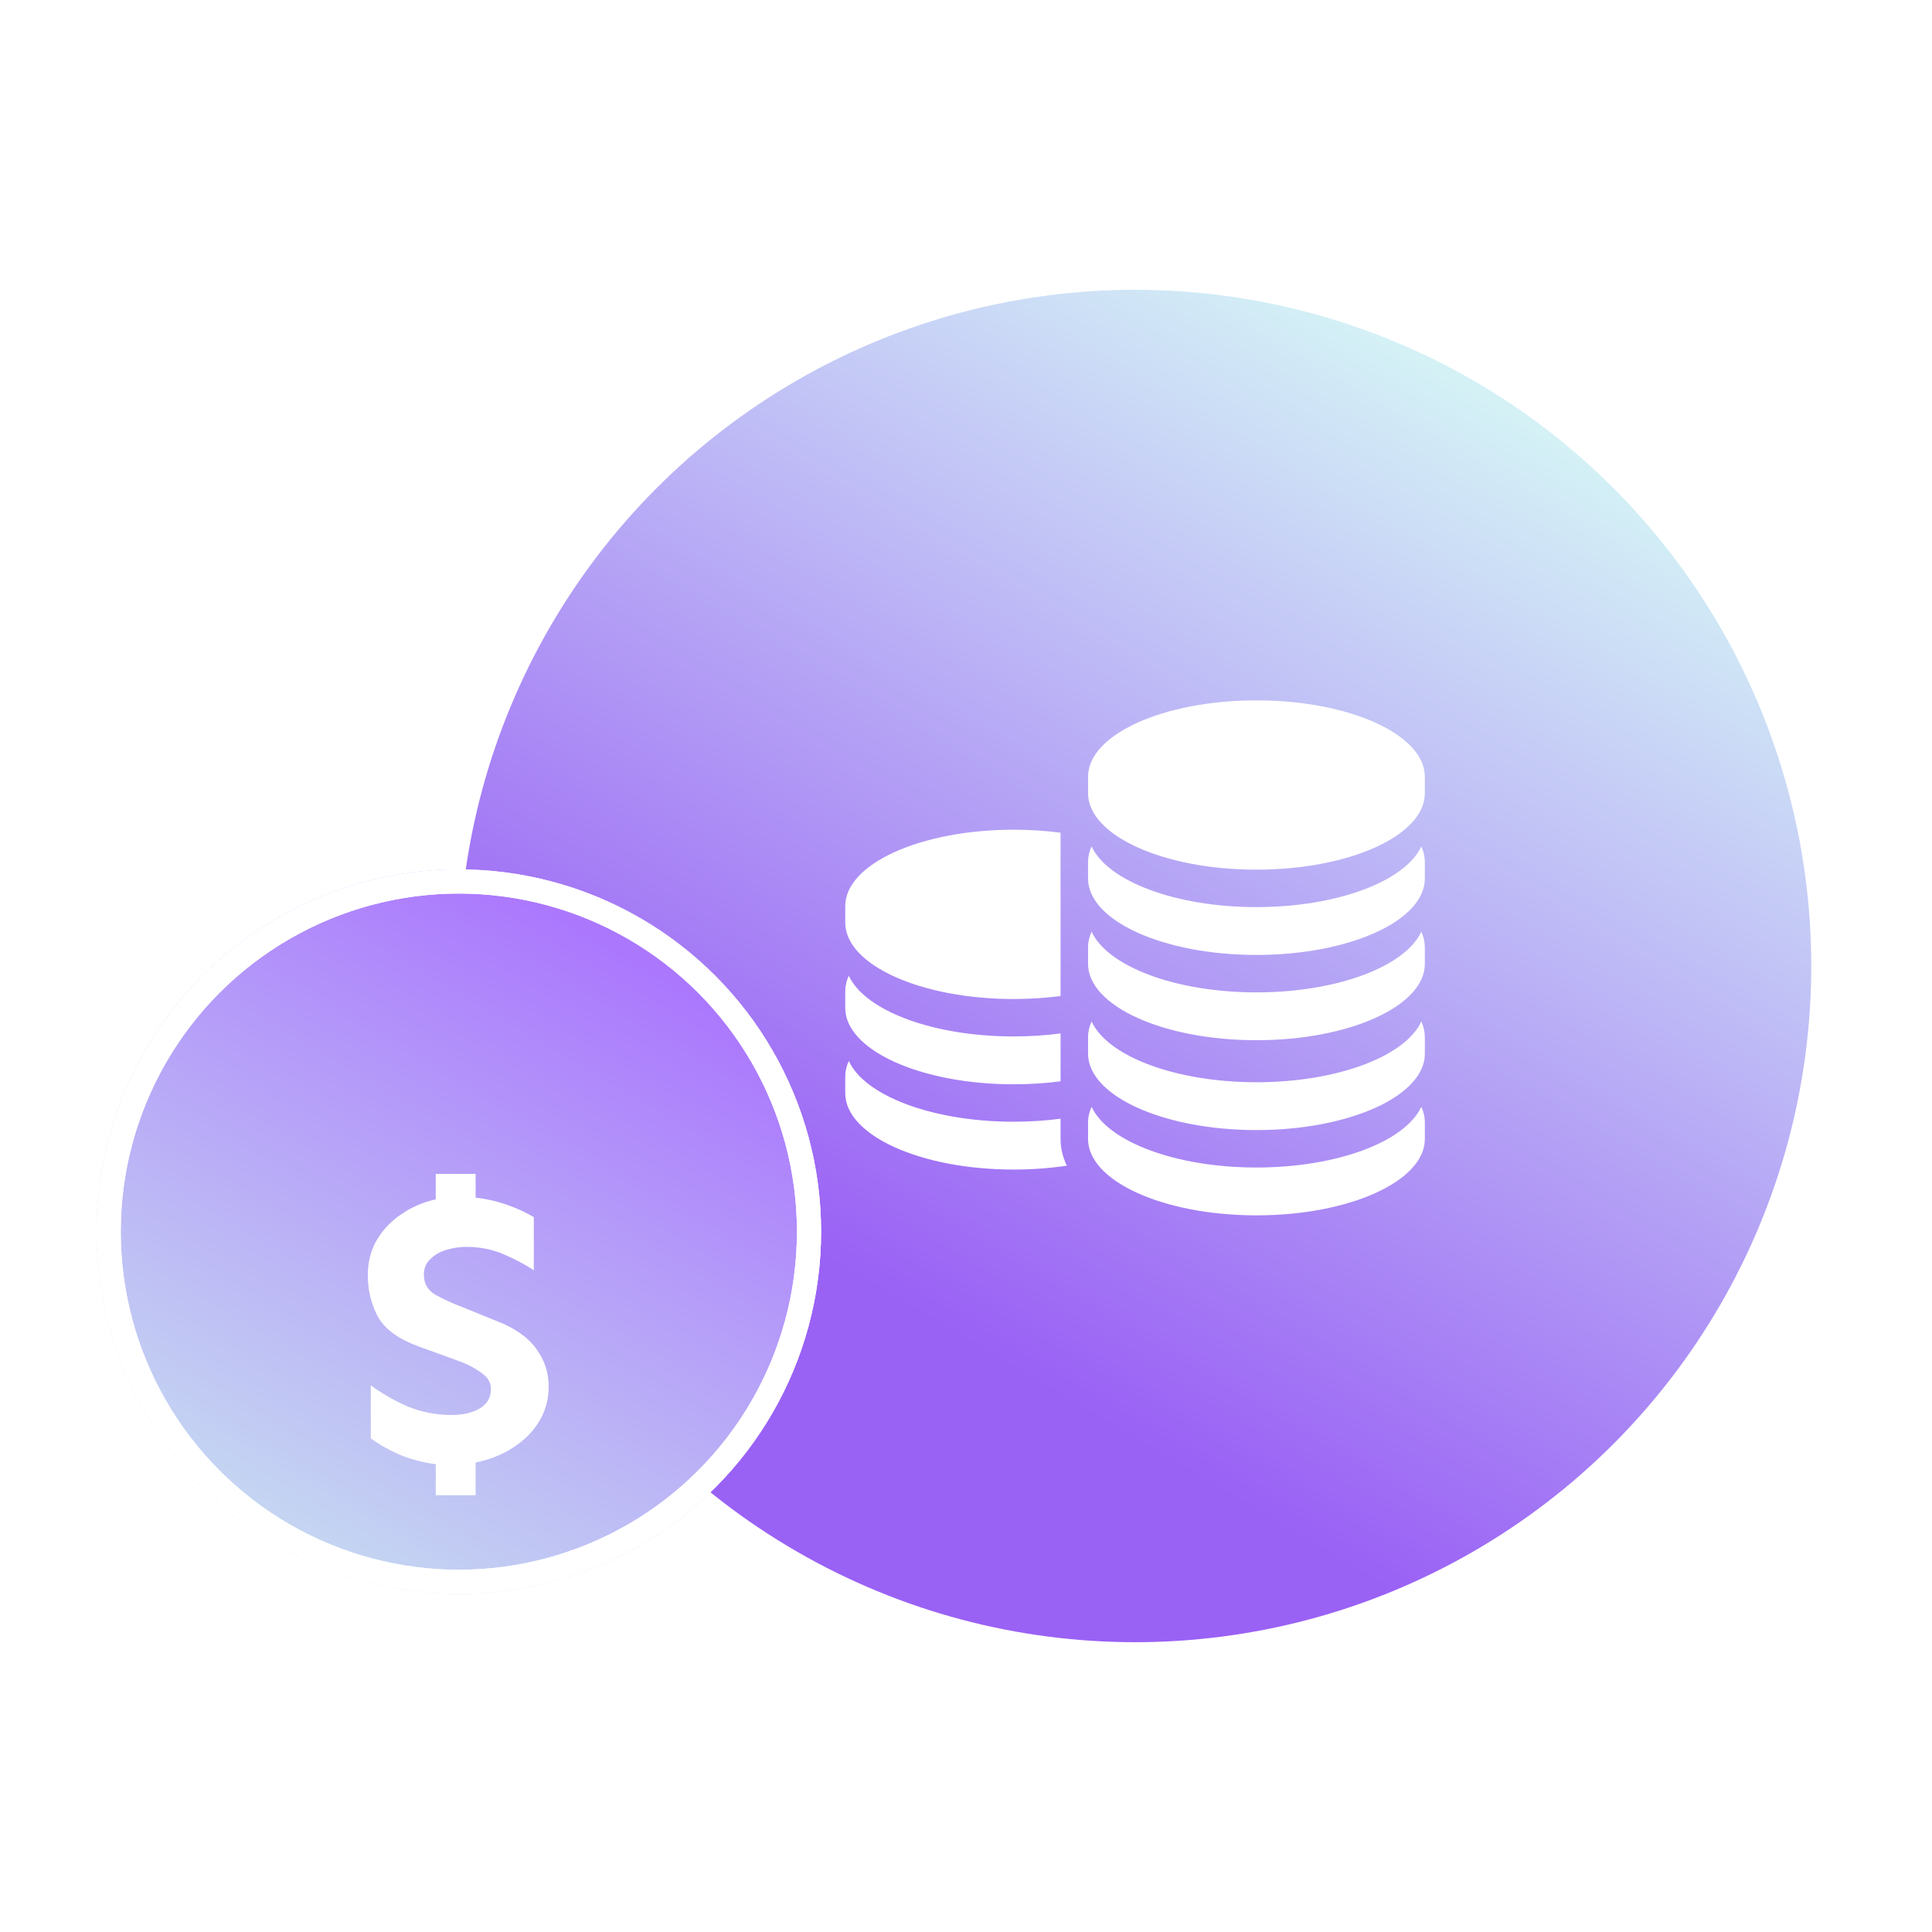 <svg width="80" height="80" viewBox="0 0 80 80" fill="none" xmlns="http://www.w3.org/2000/svg">
<circle cx="47" cy="40" r="28" fill="url(#paint0_linear_511_916)"/>
<path fill-rule="evenodd" clip-rule="evenodd" d="M45.054 32.163C45.054 30.416 48.176 29 52.027 29C55.878 29 59 30.416 59 32.163V32.849C59 34.595 55.878 36.011 52.027 36.011C48.176 36.011 45.054 34.595 45.054 32.849V32.163ZM43.916 41.243C43.299 41.324 42.648 41.367 41.973 41.367C38.122 41.367 35 39.951 35 38.205V37.519C35 35.772 38.122 34.356 41.973 34.356C42.648 34.356 43.3 34.4 43.916 34.481V41.243ZM43.916 44.774C43.299 44.855 42.648 44.898 41.973 44.898C38.122 44.898 35 43.482 35 41.736V41.05C35 40.828 35.051 40.611 35.147 40.402C35.806 41.838 38.611 42.917 41.973 42.917C42.648 42.917 43.299 42.873 43.916 42.792V44.774ZM43.916 46.477V46.323C43.299 46.404 42.648 46.448 41.973 46.448C38.611 46.448 35.806 45.369 35.147 43.933C35.051 44.142 35 44.359 35 44.581V45.267C35 47.013 38.122 48.429 41.973 48.429C42.743 48.429 43.484 48.372 44.176 48.268C44.005 47.917 43.916 47.546 43.916 47.163V46.477ZM52.027 37.561C48.666 37.561 45.86 36.482 45.201 35.046C45.105 35.255 45.054 35.471 45.054 35.694V36.379C45.054 38.126 48.176 39.542 52.027 39.542C55.878 39.542 59 38.126 59 36.379V35.694C59 35.471 58.949 35.255 58.853 35.046C58.194 36.482 55.389 37.561 52.027 37.561ZM45.201 38.577C45.86 40.013 48.666 41.092 52.027 41.092C55.389 41.092 58.194 40.013 58.853 38.577C58.949 38.786 59 39.002 59 39.224V39.91C59 41.657 55.878 43.073 52.027 43.073C48.176 43.073 45.054 41.657 45.054 39.91V39.224C45.054 39.002 45.105 38.786 45.201 38.577ZM52.027 44.813C48.666 44.813 45.86 43.734 45.201 42.298C45.105 42.507 45.054 42.724 45.054 42.946V43.632C45.054 45.378 48.176 46.794 52.027 46.794C55.878 46.794 59 45.378 59 43.632V42.946C59 42.724 58.949 42.507 58.853 42.298C58.194 43.734 55.389 44.813 52.027 44.813ZM45.201 45.829C45.86 47.265 48.666 48.344 52.027 48.344C55.389 48.344 58.194 47.265 58.853 45.829C58.949 46.038 59 46.255 59 46.477V47.163C59 48.909 55.878 50.325 52.027 50.325C48.176 50.325 45.054 48.909 45.054 47.163V46.477C45.054 46.255 45.105 46.038 45.201 45.829Z" fill="white"/>
<g filter="url(#filter0_f_511_916)">
<circle cx="19" cy="51" r="15" fill="url(#paint1_linear_511_916)"/>
<circle cx="19" cy="51" r="14.5" stroke="white"/>
</g>
<circle cx="19" cy="51" r="14.5" stroke="white"/>
<g filter="url(#filter1_d_511_916)">
<path d="M18.043 44.607H19.695V45.592C20.188 45.65 20.639 45.756 21.049 45.908C21.471 46.06 21.822 46.225 22.104 46.4V48.598C21.729 48.352 21.307 48.129 20.838 47.93C20.369 47.73 19.859 47.631 19.309 47.631C19.027 47.631 18.752 47.672 18.482 47.754C18.213 47.836 17.99 47.965 17.814 48.141C17.639 48.305 17.551 48.522 17.551 48.791C17.551 49.143 17.703 49.412 18.008 49.6C18.312 49.775 18.693 49.951 19.15 50.127L20.539 50.69C21.301 50.982 21.852 51.363 22.191 51.832C22.543 52.301 22.719 52.828 22.719 53.414C22.719 53.953 22.584 54.44 22.314 54.873C22.057 55.295 21.699 55.652 21.242 55.945C20.785 56.238 20.27 56.443 19.695 56.56V57.914H18.043V56.631C17.527 56.56 17.035 56.432 16.566 56.244C16.109 56.045 15.705 55.816 15.354 55.559V53.361C15.81 53.701 16.32 53.994 16.883 54.24C17.457 54.475 18.066 54.592 18.711 54.592C19.156 54.592 19.537 54.504 19.854 54.328C20.17 54.141 20.328 53.871 20.328 53.52C20.328 53.25 20.199 53.027 19.941 52.852C19.684 52.664 19.402 52.512 19.098 52.395L17.357 51.762C16.514 51.457 15.945 51.047 15.652 50.531C15.371 50.004 15.23 49.43 15.23 48.809C15.23 48.258 15.354 47.772 15.6 47.35C15.857 46.916 16.197 46.559 16.619 46.277C17.041 45.984 17.516 45.779 18.043 45.662V44.607Z" fill="white"/>
</g>
<defs>
<filter id="filter0_f_511_916" x="3" y="35" width="32" height="32" filterUnits="userSpaceOnUse" color-interpolation-filters="sRGB">
<feFlood flood-opacity="0" result="BackgroundImageFix"/>
<feBlend mode="normal" in="SourceGraphic" in2="BackgroundImageFix" result="shape"/>
<feGaussianBlur stdDeviation="0.5" result="effect1_foregroundBlur_511_916"/>
</filter>
<filter id="filter1_d_511_916" x="11.23" y="44.607" width="15.488" height="21.307" filterUnits="userSpaceOnUse" color-interpolation-filters="sRGB">
<feFlood flood-opacity="0" result="BackgroundImageFix"/>
<feColorMatrix in="SourceAlpha" type="matrix" values="0 0 0 0 0 0 0 0 0 0 0 0 0 0 0 0 0 0 127 0" result="hardAlpha"/>
<feOffset dy="4"/>
<feGaussianBlur stdDeviation="2"/>
<feComposite in2="hardAlpha" operator="out"/>
<feColorMatrix type="matrix" values="0 0 0 0 0.62 0 0 0 0 0.49 0 0 0 0 0.878 0 0 0 1 0"/>
<feBlend mode="normal" in2="BackgroundImageFix" result="effect1_dropShadow_511_916"/>
<feBlend mode="normal" in="SourceGraphic" in2="effect1_dropShadow_511_916" result="shape"/>
</filter>
<linearGradient id="paint0_linear_511_916" x1="61.246" y1="16.421" x2="38.649" y2="54.737" gradientUnits="userSpaceOnUse">
<stop stop-color="#D4F1F6"/>
<stop offset="1" stop-color="#9A61F5"/>
</linearGradient>
<linearGradient id="paint1_linear_511_916" x1="26.917" y1="40.167" x2="13.167" y2="63.5" gradientUnits="userSpaceOnUse">
<stop stop-color="#AB78FD"/>
<stop offset="1" stop-color="#C4D4F2"/>
</linearGradient>
</defs>
</svg>
